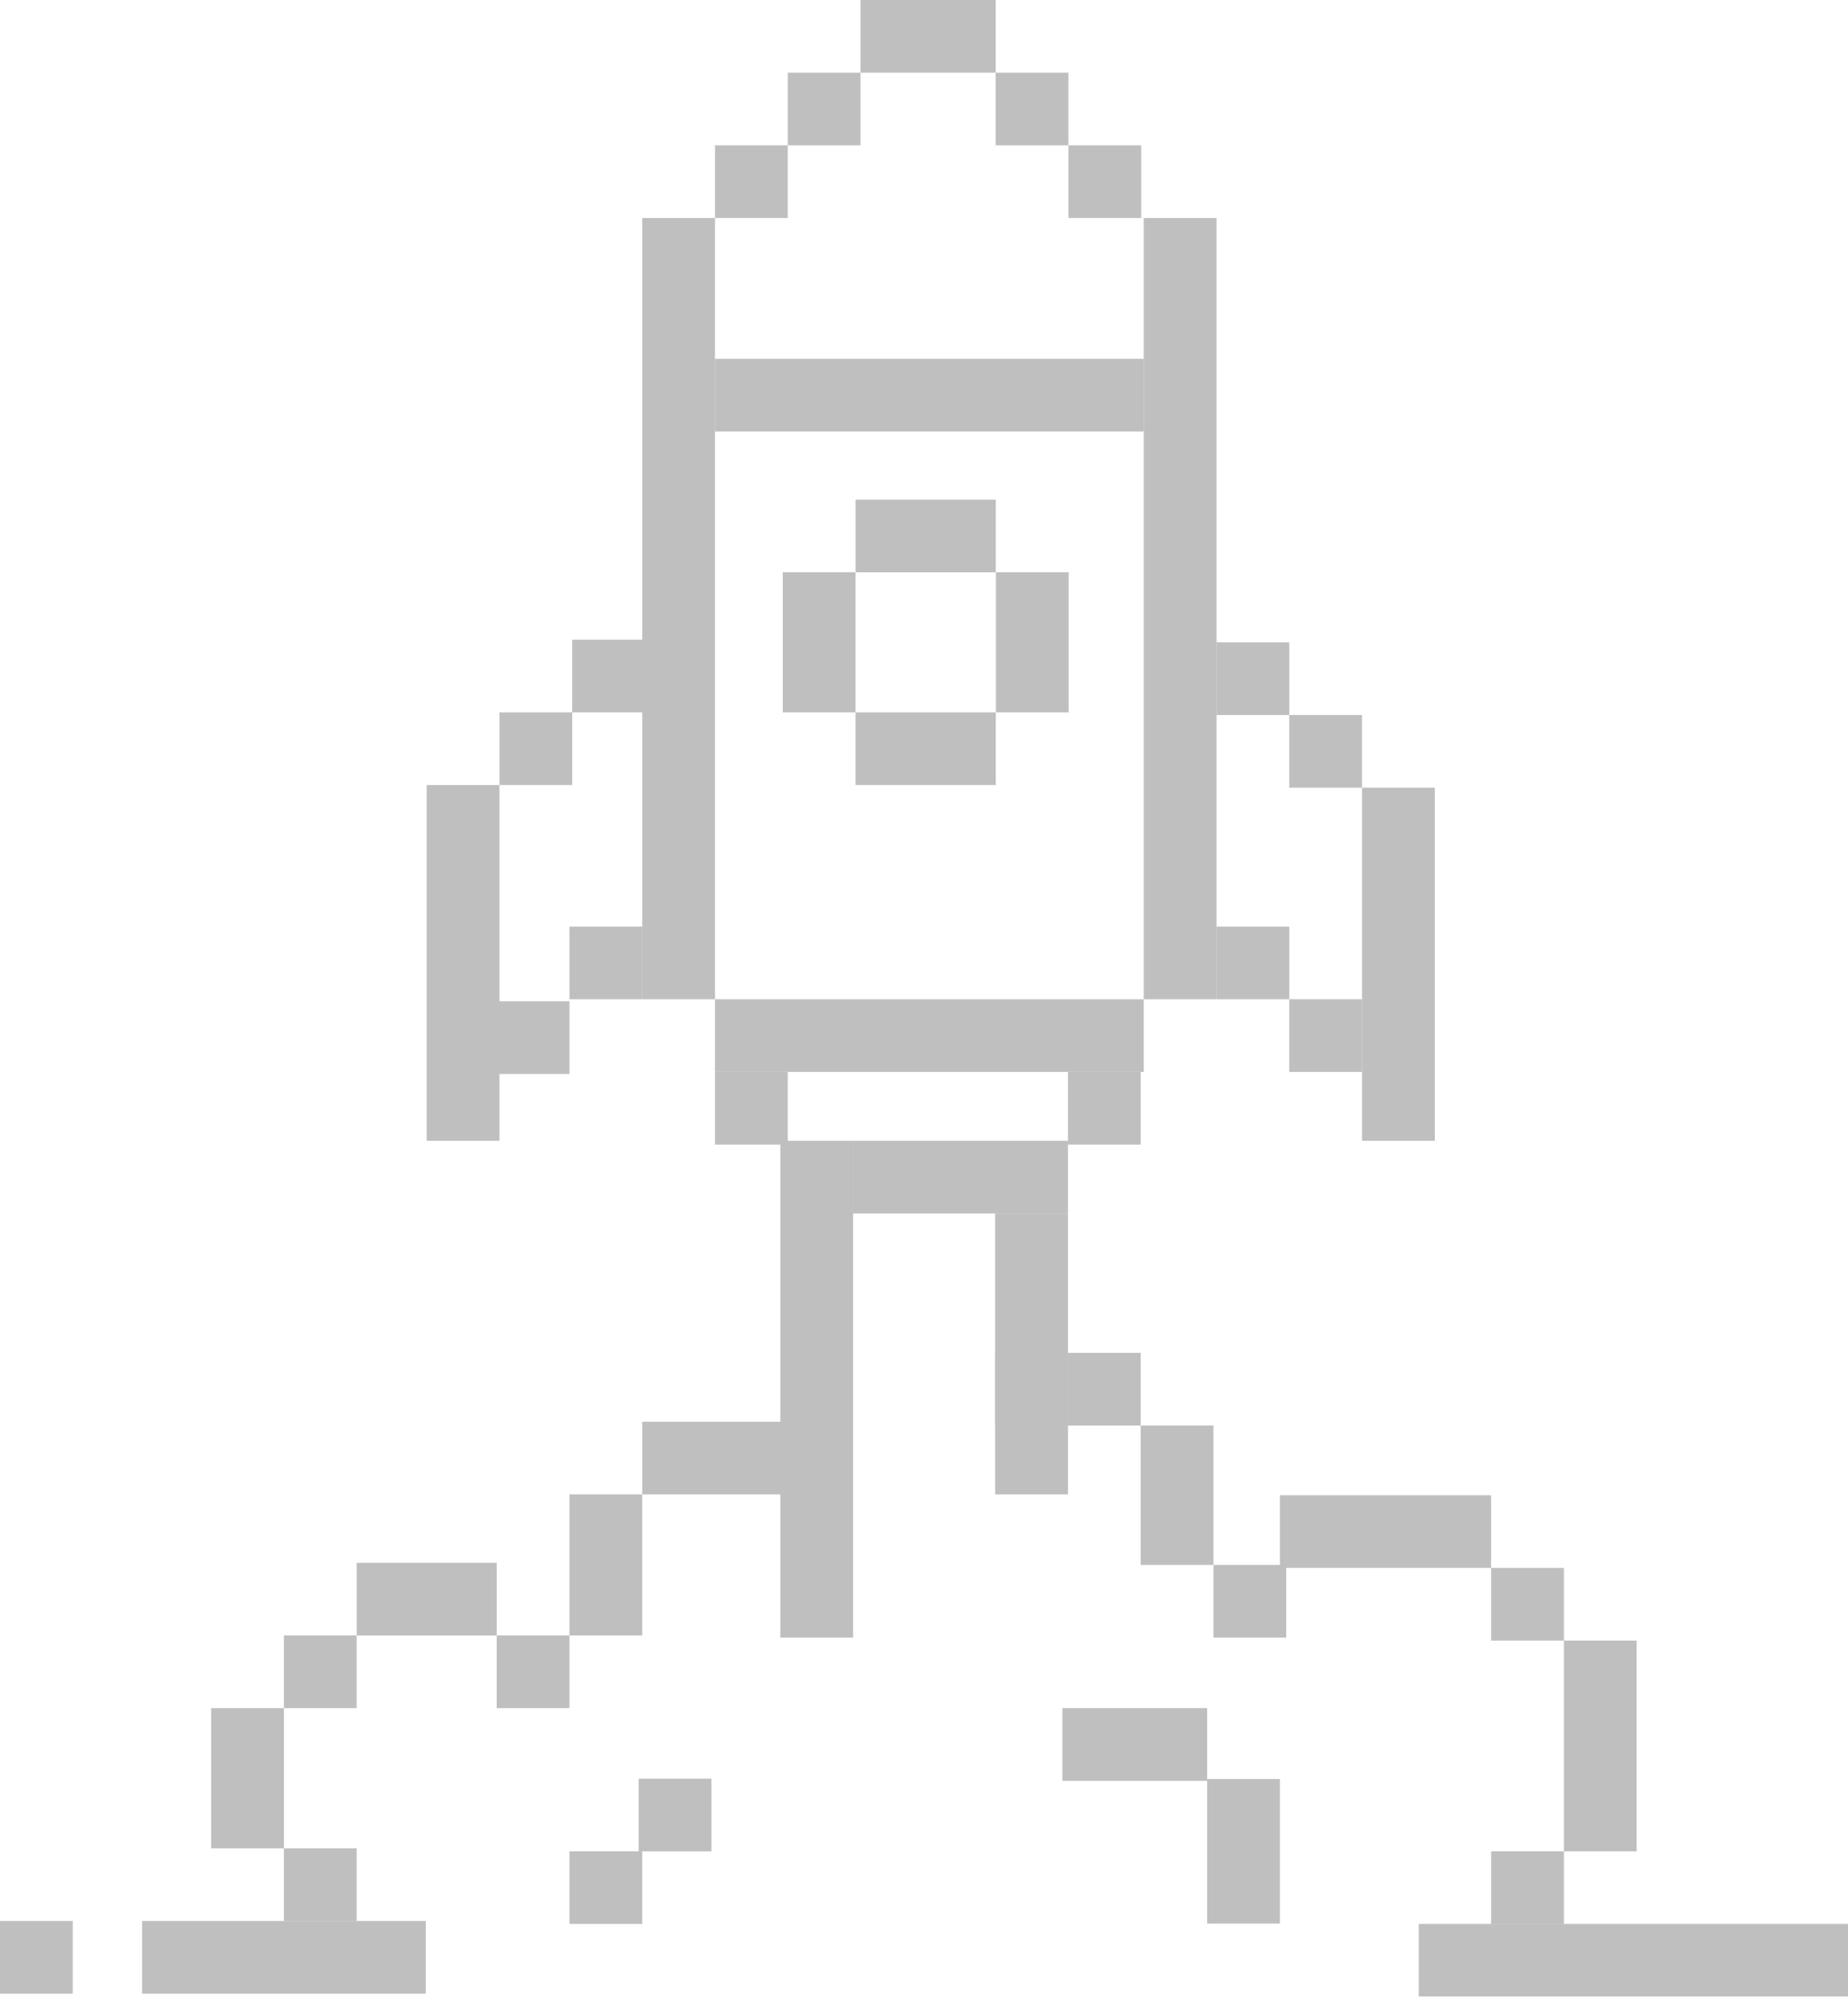 <svg width="399" height="431" viewBox="0 0 399 431" fill="none" xmlns="http://www.w3.org/2000/svg">
<g opacity="0.77">
<path d="M15.709 414.676H0V430.363H15.709V414.676Z" fill="#ACACAC"/>
<path d="M230.58 292.034H214.871V307.72H230.58V292.034Z" fill="#ACACAC"/>
<path d="M77.008 398.99H61.299V414.676H77.008V398.99Z" fill="#ACACAC"/>
<path d="M77.008 353.038H61.299V368.725H77.008V353.038Z" fill="#ACACAC"/>
<path d="M122.955 353.038H107.245V368.725H122.955V353.038Z" fill="#ACACAC"/>
<path d="M122.955 216.141H107.245V231.827H122.955V216.141Z" fill="#ACACAC"/>
<path d="M123.547 153.777H107.838V169.463H123.547V153.777Z" fill="#ACACAC"/>
<path d="M170.083 231.389H154.373V247.076H170.083V231.389Z" fill="#ACACAC"/>
<path d="M246.289 231.389H230.58V247.076H246.289V231.389Z" fill="#ACACAC"/>
<path d="M139.256 138.09H123.547V153.777H139.256V138.09Z" fill="#ACACAC"/>
<path d="M278.369 138.659H262.659V154.346H278.369V138.659Z" fill="#ACACAC"/>
<path d="M294.078 154.346H278.369V170.032H294.078V154.346Z" fill="#ACACAC"/>
<path d="M278.369 200.017H262.659V215.703H278.369V200.017Z" fill="#ACACAC"/>
<path d="M294.078 215.703H278.369V231.39H294.078V215.703Z" fill="#ACACAC"/>
<path d="M309.787 170.032H294.078V246.259H309.787V170.032Z" fill="#ACACAC"/>
<path d="M184.719 123.538H169.009V153.777H184.719V123.538Z" fill="#ACACAC"/>
<path d="M230.737 123.538H215.028V153.777H230.737V123.538Z" fill="#ACACAC"/>
<path d="M170.083 31.373H154.373V47.06H170.083V31.373Z" fill="#ACACAC"/>
<path d="M185.792 15.687H170.083V31.373H185.792V15.687Z" fill="#ACACAC"/>
<path d="M230.685 15.687H214.975V31.373H230.685V15.687Z" fill="#ACACAC"/>
<path d="M246.394 31.373H230.685V47.06H246.394V31.373Z" fill="#ACACAC"/>
<path d="M262.659 47.06H246.95V215.703H262.659V47.06Z" fill="#ACACAC"/>
<path d="M214.975 0H185.792V15.687H214.975V0Z" fill="#ACACAC"/>
<path d="M138.664 200.017H122.955V215.703H138.664V200.017Z" fill="#ACACAC"/>
<path d="M154.373 47.06H138.664V215.703H154.373V47.06Z" fill="#ACACAC"/>
<path d="M184.189 246.255H168.479V353.499H184.189V246.255Z" fill="#ACACAC"/>
<path d="M168.551 306.9H138.664V322.587H168.551V306.9Z" fill="#ACACAC"/>
<path d="M230.58 246.255H184.188V261.942H230.58V246.255Z" fill="#ACACAC"/>
<path d="M138.664 322.587H122.955V353.038H138.664V322.587Z" fill="#ACACAC"/>
<path d="M107.838 169.463H92.128V246.255H107.838V169.463Z" fill="#ACACAC"/>
<path d="M230.58 261.942H214.871V322.587H230.58V261.942Z" fill="#ACACAC"/>
<path d="M107.242 337.352H77.008V353.039H107.242V337.352Z" fill="#ACACAC"/>
<path d="M61.299 368.725H45.59V398.99H61.299V368.725Z" fill="#ACACAC"/>
<path d="M91.919 414.676H30.679V430.363H91.919V414.676Z" fill="#ACACAC"/>
<path d="M246.289 292.034H230.58V307.72H246.289V292.034Z" fill="#ACACAC"/>
<path d="M261.998 307.72H246.289V337.812H261.998V307.72Z" fill="#ACACAC"/>
<path d="M153.608 383.94H137.898V399.627H153.608V383.94Z" fill="#ACACAC"/>
<path d="M260.637 368.725H229.382V384.411H260.637V368.725Z" fill="#ACACAC"/>
<path d="M399 415.313H306.322V431H399V415.313Z" fill="#ACACAC"/>
<path d="M260.637 384.019V415.229H276.346V384.019H260.637Z" fill="#ACACAC"/>
<path d="M277.708 337.812H261.999V353.499H277.708V337.812Z" fill="#ACACAC"/>
<path d="M337.659 399.627H321.949V415.313H337.659V399.627Z" fill="#ACACAC"/>
<path d="M337.659 338.453H321.949V354.139H337.659V338.453Z" fill="#ACACAC"/>
<path d="M353.368 354.139H337.658V399.623H353.368V354.139Z" fill="#ACACAC"/>
<path d="M321.946 322.767H276.343V338.453H321.946V322.767Z" fill="#ACACAC"/>
<path d="M138.664 399.627H122.955V415.313H138.664V399.627Z" fill="#ACACAC"/>
<path d="M184.719 153.777V169.463H215.001V153.777H184.719Z" fill="#ACACAC"/>
<path d="M154.373 215.706V231.392H246.95V215.706H154.373Z" fill="#ACACAC"/>
<path d="M154.373 77.456V93.142H246.95V77.456H154.373Z" fill="#ACACAC"/>
<path d="M184.722 107.852V123.538H215.005V107.852H184.722Z" fill="#ACACAC"/>
</g>
</svg>
